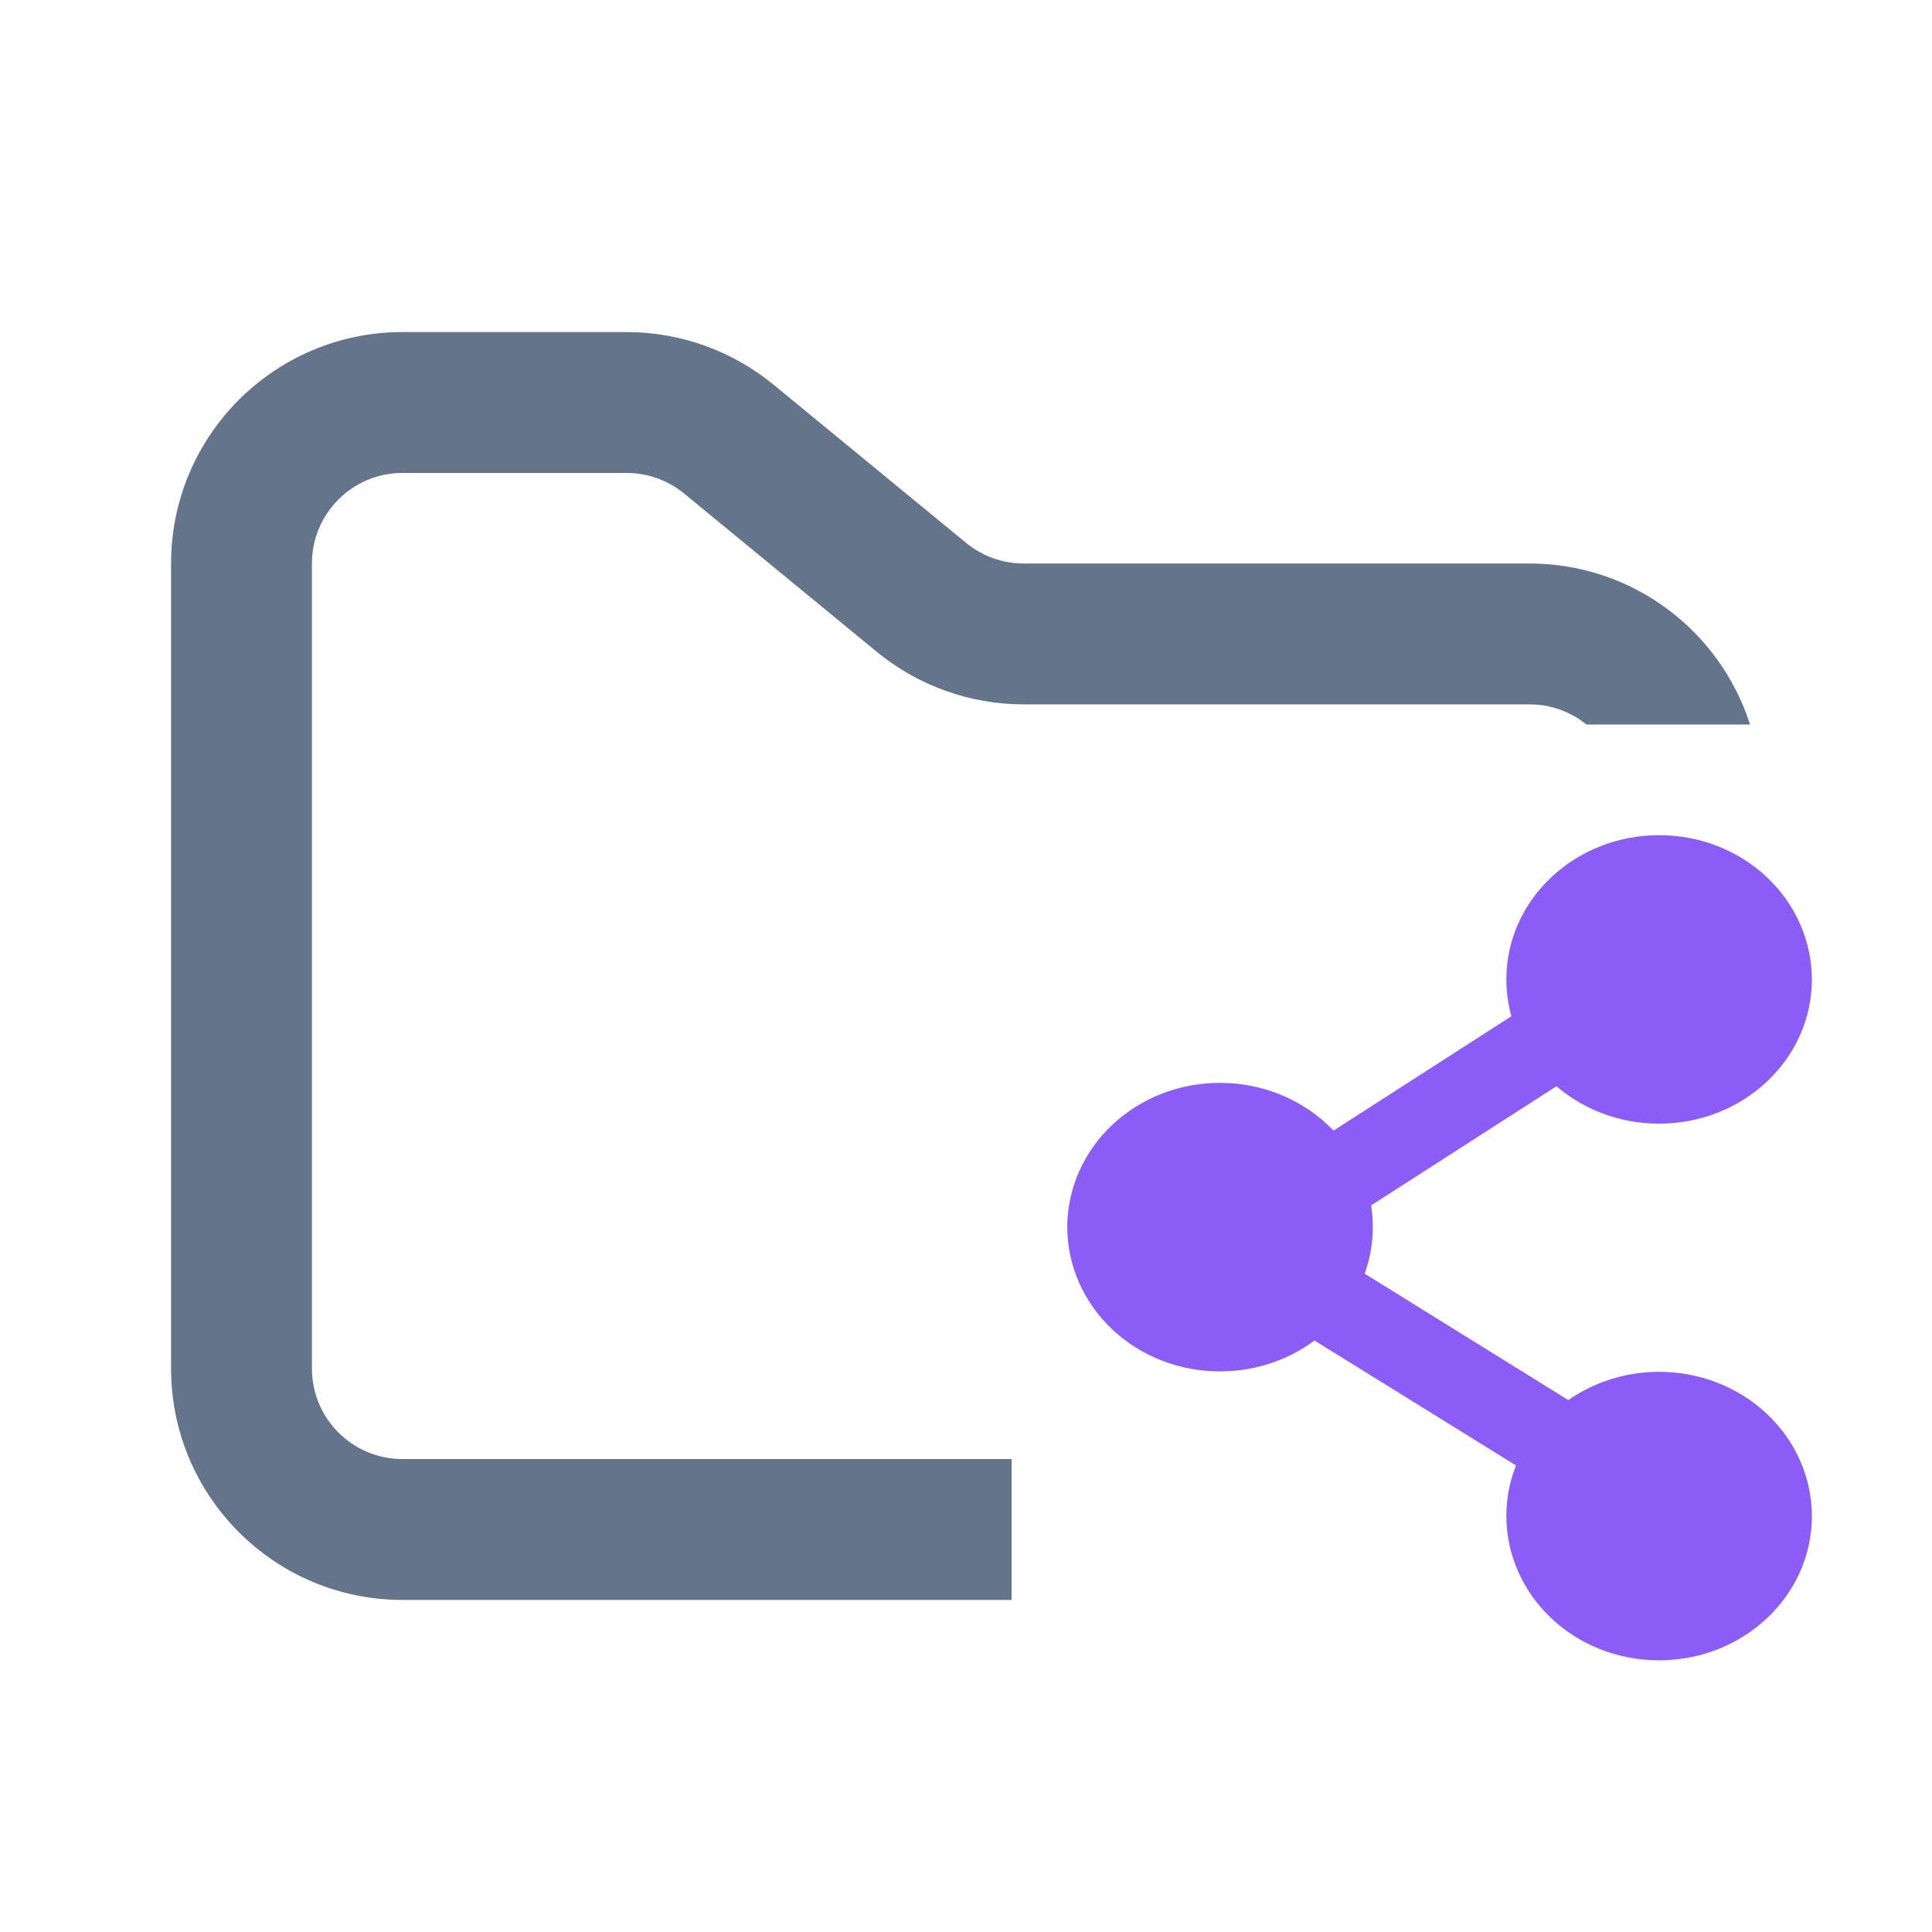 <svg width="48" height="48" viewBox="0 0 48 48" fill="none" xmlns="http://www.w3.org/2000/svg">
<path fill-rule="evenodd" clip-rule="evenodd" d="M10 8.25C6.824 8.25 4.25 10.824 4.25 14V34C4.25 37.176 6.824 39.75 10 39.75H25.133V36.25H10C8.757 36.25 7.75 35.243 7.75 34V14C7.75 12.757 8.757 11.75 10 11.75H15.568C16.089 11.75 16.593 11.931 16.996 12.261L21.782 16.193C22.811 17.038 24.101 17.5 25.432 17.5H38C38.536 17.5 39.028 17.687 39.414 18H43.479C42.739 15.68 40.565 14 38 14H25.432C24.911 14 24.407 13.819 24.004 13.489L19.218 9.557C18.189 8.712 16.899 8.25 15.568 8.25H10Z" fill="#64748B"/>
<path fill-rule="evenodd" clip-rule="evenodd" d="M37.675 24.333C37.675 22.493 39.263 21 41.22 21C41.684 20.999 42.145 21.084 42.574 21.251C43.004 21.418 43.394 21.663 43.724 21.973C44.053 22.282 44.315 22.65 44.493 23.055C44.672 23.46 44.765 23.894 44.766 24.333C44.766 26.174 43.178 27.667 41.22 27.667C40.75 27.668 40.285 27.58 39.852 27.409C39.419 27.239 39.025 26.988 38.696 26.673L33.788 29.829C33.925 30.472 33.858 31.139 33.595 31.746L38.976 35.086C39.61 34.598 40.403 34.332 41.221 34.333C41.685 34.332 42.146 34.418 42.575 34.585C43.005 34.752 43.395 34.997 43.724 35.307C44.054 35.616 44.315 35.984 44.494 36.389C44.672 36.794 44.765 37.228 44.766 37.667C44.766 39.507 43.178 41 41.22 41C40.282 41.002 39.381 40.652 38.717 40.027C38.052 39.402 37.677 38.553 37.675 37.667C37.674 37.2 37.778 36.737 37.981 36.311L32.642 33C31.996 33.531 31.168 33.823 30.311 33.821C29.846 33.822 29.386 33.737 28.956 33.57C28.527 33.403 28.136 33.157 27.807 32.848C27.477 32.538 27.216 32.17 27.038 31.765C26.859 31.36 26.767 30.926 26.766 30.487C26.767 30.048 26.859 29.614 27.038 29.209C27.217 28.804 27.478 28.436 27.807 28.127C28.136 27.817 28.527 27.572 28.956 27.405C29.386 27.238 29.846 27.153 30.311 27.154C31.437 27.154 32.439 27.647 33.088 28.415L37.845 25.356C37.732 25.026 37.675 24.68 37.675 24.333Z" fill="#8B5CF6" stroke="#8B5CF6" stroke-width="0.5"/>
</svg>
